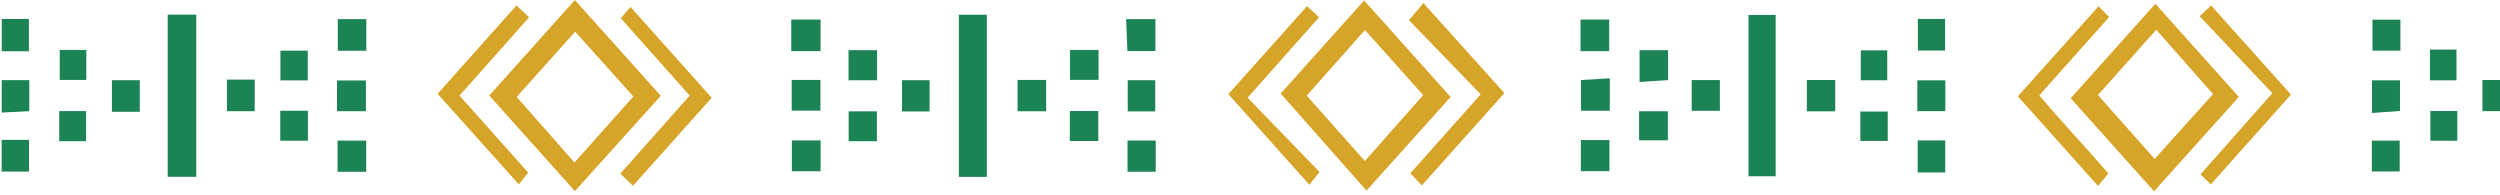 <svg width="424" height="33" viewBox="0 0 424 33" fill="none" xmlns="http://www.w3.org/2000/svg">
<path d="M246.019 16.455C241.299 21.706 236.419 27.146 231.759 32.329C226.989 26.934 222.019 21.315 217.199 15.863C221.699 10.847 226.649 5.329 231.359 0.078C236.129 5.407 241.059 10.914 246.029 16.455H246.019ZM231.499 5.094C228.249 8.758 224.819 12.612 221.619 16.221C224.799 19.795 228.229 23.649 231.479 27.302C234.729 23.627 238.149 19.762 241.369 16.131C238.219 12.601 234.779 8.758 231.499 5.094Z" fill="#D6A428"/>
<path d="M97.49 32.407C92.71 27.068 87.76 21.538 82.98 16.198C87.74 10.881 92.7 5.351 97.499 0C102.289 5.34 107.239 10.858 112.069 16.254C107.259 21.594 102.289 27.101 97.499 32.419L97.49 32.407ZM97.439 27.548C100.899 23.683 104.259 19.907 107.419 16.366C104.099 12.668 100.659 8.836 97.549 5.373C94.32 8.982 90.9 12.802 87.639 16.444C90.749 19.974 94.09 23.761 97.43 27.559L97.439 27.548Z" fill="#D6A428"/>
<path d="M33.289 29.983C31.5 29.983 30.07 29.983 28.439 29.983C28.439 20.777 28.439 11.751 28.439 2.49C30.09 2.49 31.59 2.49 33.289 2.49C33.289 11.651 33.289 20.688 33.289 29.983Z" fill="#1B8354"/>
<path d="M167.369 29.994C165.689 29.994 164.259 29.994 162.619 29.994C162.619 20.811 162.619 11.774 162.619 2.502C164.219 2.502 165.709 2.502 167.369 2.502C167.369 11.651 167.369 20.599 167.369 29.994Z" fill="#1B8354"/>
<path d="M74.219 15.908C78.449 11.171 82.929 6.133 87.589 0.916C88.099 1.396 88.739 2 89.739 2.938C85.779 7.395 81.949 11.696 77.939 16.209C81.889 20.644 85.659 24.878 89.579 29.28C88.859 30.184 88.309 30.888 87.999 31.279C83.349 26.085 78.789 21.002 74.219 15.908Z" fill="#D6A428"/>
<path d="M120.709 16.579C116.559 21.226 112.069 26.242 107.349 31.515C106.839 31.023 106.139 30.353 105.209 29.448C109.149 25.013 112.909 20.779 116.969 16.21C113.059 11.82 109.239 7.53 105.289 3.095C106.029 2.224 106.619 1.542 106.929 1.174C111.569 6.368 116.119 11.44 120.709 16.579Z" fill="#D6A428"/>
<path d="M211.589 16.567C215.809 20.924 219.729 24.968 223.799 29.168C222.939 30.252 222.379 30.944 222.069 31.346C217.359 26.073 212.749 20.912 208.329 15.964C212.419 11.395 216.959 6.312 221.679 1.039C222.059 1.396 222.709 2 223.719 2.927C219.779 7.362 215.969 11.652 211.589 16.567Z" fill="#D6A428"/>
<path d="M238.949 3.43C240.049 2.134 240.579 1.52 241.409 0.525C246.099 5.742 250.719 10.87 255.149 15.785C250.399 21.091 245.859 26.174 241.149 31.436C240.719 30.989 240.109 30.352 239.189 29.392C243.129 24.968 246.949 20.678 251.129 15.997C247.039 11.775 243.119 7.731 238.949 3.419V3.43Z" fill="#D6A428"/>
<path d="M134.199 8.669V3.318C135.839 3.318 137.409 3.318 139.169 3.318C139.169 5.117 139.169 6.77 139.169 8.669C137.539 8.669 136.049 8.669 134.199 8.669Z" fill="#1B8354"/>
<path d="M62.129 3.25C62.129 5.16 62.129 6.735 62.129 8.601C60.549 8.601 59.069 8.601 57.289 8.601C57.289 6.97 57.289 5.227 57.289 3.25C58.809 3.25 60.299 3.25 62.129 3.25Z" fill="#1B8354"/>
<path d="M0.299 3.217C1.819 3.217 3.219 3.217 4.899 3.217C4.899 4.982 4.899 6.725 4.899 8.691H0.299C0.299 7.015 0.299 5.362 0.299 3.217Z" fill="#1B8354"/>
<path d="M139.179 23.807C139.179 25.561 139.179 27.136 139.179 29.046C137.659 29.046 136.099 29.046 134.299 29.046C134.299 27.426 134.299 25.75 134.299 23.807C135.789 23.807 137.279 23.807 139.179 23.807Z" fill="#1B8354"/>
<path d="M62.109 23.85C62.109 25.738 62.109 27.302 62.109 29.134C60.499 29.134 59.01 29.134 57.249 29.134C57.249 27.447 57.249 25.704 57.249 23.85C58.929 23.85 60.489 23.85 62.109 23.85Z" fill="#1B8354"/>
<path d="M0.279 23.717C1.859 23.717 3.259 23.717 4.919 23.717C4.919 25.459 4.919 27.124 4.919 29.101C3.509 29.101 2.029 29.101 0.279 29.101C0.279 27.515 0.279 25.839 0.279 23.717Z" fill="#1B8354"/>
<path d="M181.439 18.824C183.129 18.824 184.609 18.824 186.269 18.824C186.269 20.612 186.269 22.142 186.269 23.918C184.649 23.918 183.159 23.918 181.439 23.918C181.439 22.343 181.439 20.802 181.439 18.824Z" fill="#1B8354"/>
<path d="M148.719 23.951C147.129 23.951 145.629 23.951 143.929 23.951C143.929 22.264 143.929 20.722 143.929 18.879C145.489 18.879 146.979 18.879 148.719 18.879C148.719 20.465 148.719 22.107 148.719 23.951Z" fill="#1B8354"/>
<path d="M196.009 23.84C196.009 25.705 196.009 27.28 196.009 29.124C194.439 29.124 192.969 29.124 191.229 29.124C191.229 27.448 191.229 25.795 191.229 23.84C192.709 23.84 194.169 23.84 196.009 23.84Z" fill="#1B8354"/>
<path d="M177.429 13.562C177.429 15.54 177.429 17.093 177.429 18.869C175.759 18.869 174.279 18.869 172.579 18.869C172.579 17.104 172.579 15.45 172.579 13.562C174.189 13.562 175.679 13.562 177.429 13.562Z" fill="#1B8354"/>
<path d="M134.27 13.562C135.98 13.562 137.46 13.562 139.14 13.562C139.14 15.328 139.14 16.869 139.14 18.768C137.56 18.768 136.01 18.768 134.27 18.768C134.27 17.115 134.27 15.562 134.27 13.562Z" fill="#1B8354"/>
<path d="M62.059 18.856C60.289 18.856 58.809 18.856 57.159 18.856C57.159 17.058 57.159 15.516 57.159 13.65C58.789 13.65 60.329 13.65 62.059 13.65V18.856Z" fill="#1B8354"/>
<path d="M38.489 13.506H43.199C43.199 15.293 43.199 16.947 43.199 18.857C41.619 18.857 40.149 18.857 38.489 18.857C38.489 17.081 38.489 15.539 38.489 13.506Z" fill="#1B8354"/>
<path d="M23.709 18.958C22.049 18.958 20.649 18.958 18.98 18.958C18.98 17.182 18.98 15.551 18.98 13.607C20.489 13.607 21.97 13.607 23.709 13.607C23.709 15.339 23.709 17.07 23.709 18.958Z" fill="#1B8354"/>
<path d="M4.969 13.596C4.969 15.305 4.969 16.858 4.969 18.857C3.499 18.936 2.029 19.003 0.289 19.092V13.596C1.829 13.596 3.299 13.596 4.969 13.596Z" fill="#1B8354"/>
<path d="M186.319 8.479C186.319 10.344 186.319 11.796 186.319 13.55C184.709 13.55 183.229 13.55 181.479 13.55C181.479 11.942 181.479 10.322 181.479 8.479H186.319Z" fill="#1B8354"/>
<path d="M148.749 13.617C147.069 13.617 145.579 13.617 143.909 13.617C143.909 11.83 143.909 10.288 143.909 8.512H148.749V13.617Z" fill="#1B8354"/>
<path d="M195.959 3.24C195.959 5.117 195.959 6.77 195.959 8.658C194.389 8.658 193.009 8.658 191.209 8.658C191.139 6.938 191.069 5.206 190.989 3.24C192.829 3.24 194.309 3.24 195.959 3.24Z" fill="#1B8354"/>
<path d="M47.529 18.779C49.199 18.779 50.589 18.779 52.219 18.779V23.873C50.729 23.873 49.249 23.873 47.529 23.873C47.529 22.276 47.529 20.734 47.529 18.779Z" fill="#1B8354"/>
<path d="M14.599 23.95H10.049C10.049 22.197 10.049 20.644 10.049 18.834C11.559 18.834 12.939 18.834 14.599 18.834C14.599 20.454 14.599 22.007 14.599 23.95Z" fill="#1B8354"/>
<path d="M195.929 18.891C194.309 18.891 192.929 18.891 191.259 18.891C191.259 17.16 191.259 15.529 191.259 13.607C192.779 13.607 194.239 13.607 195.929 13.607C195.929 15.317 195.929 16.858 195.929 18.891Z" fill="#1B8354"/>
<path d="M157.66 18.902C156.03 18.902 154.639 18.902 152.979 18.902C152.979 17.16 152.979 15.518 152.979 13.607C154.519 13.607 155.98 13.607 157.66 13.607C157.66 15.328 157.66 16.881 157.66 18.902Z" fill="#1B8354"/>
<path d="M379.699 16.444C375.129 21.527 370.179 27.045 365.329 32.441C360.659 27.224 355.769 21.784 351.189 16.667C355.999 11.294 360.919 5.798 365.549 0.637C369.939 5.541 374.869 11.048 379.709 16.444H379.699ZM365.709 5.038C362.339 8.814 358.909 12.657 355.809 16.12C359.009 19.717 362.419 23.56 365.429 26.956C368.659 23.37 372.079 19.561 375.329 15.952C372.209 12.422 368.869 8.624 365.699 5.038H365.709Z" fill="#D6A428"/>
<path d="M296.549 29.893C296.549 20.677 296.549 11.74 296.549 2.535H301.149C301.149 11.55 301.149 20.599 301.149 29.893H296.549Z" fill="#1B8354"/>
<path d="M385.389 15.808C381.119 11.295 377.249 7.195 373.059 2.749C373.919 1.944 374.569 1.341 375.009 0.928C379.759 6.223 384.309 11.306 388.549 16.042C384.269 20.846 379.739 25.918 374.959 31.269C374.789 31.112 374.099 30.442 373.209 29.571C377.209 25.046 381.029 20.723 385.389 15.808Z" fill="#D6A428"/>
<path d="M355.919 1.061C356.249 1.407 356.809 1.977 357.709 2.893C353.819 7.261 350.009 11.539 345.869 16.175C349.689 20.7 353.629 24.844 357.579 29.413C356.869 30.262 356.249 31.011 355.819 31.535C351.109 26.263 346.569 21.18 342.229 16.332C346.519 11.539 351.069 6.467 355.919 1.061Z" fill="#D6A428"/>
<path d="M407.109 3.34C407.109 5.116 407.109 6.691 407.109 8.59H402.369C402.369 6.993 402.369 5.328 402.369 3.34C403.769 3.34 405.259 3.34 407.109 3.34Z" fill="#1B8354"/>
<path d="M268.059 8.68V3.307C269.659 3.307 271.159 3.307 272.919 3.307C272.919 4.949 272.919 6.703 272.919 8.68C271.359 8.68 269.869 8.68 268.059 8.68Z" fill="#1B8354"/>
<path d="M402.259 29.078V23.85C403.769 23.85 405.239 23.85 406.989 23.85C406.989 25.425 406.989 27.089 406.989 29.078C405.599 29.078 404.119 29.078 402.259 29.078Z" fill="#1B8354"/>
<path d="M329.909 29.246C328.289 29.246 326.879 29.246 325.239 29.246C325.239 27.458 325.239 25.783 325.239 23.816C326.709 23.816 328.189 23.816 329.909 23.816V29.246Z" fill="#1B8354"/>
<path d="M268.109 29.034C268.109 27.101 268.109 25.537 268.109 23.75C269.769 23.75 271.249 23.75 272.959 23.75C272.959 25.515 272.959 27.18 272.959 29.034H268.109Z" fill="#1B8354"/>
<path d="M325.269 3.207C326.819 3.207 328.219 3.207 329.889 3.207C329.889 4.905 329.889 6.57 329.889 8.569C328.489 8.569 327.019 8.569 325.269 8.569C325.269 6.994 325.269 5.33 325.269 3.207Z" fill="#1B8354"/>
<path d="M282.869 18.867C282.869 20.565 282.869 22.017 282.869 23.805H277.989V18.867C279.599 18.867 281.149 18.867 282.869 18.867Z" fill="#1B8354"/>
<path d="M425.869 13.572C425.869 15.494 425.869 17.035 425.869 18.845C424.209 18.845 422.729 18.845 421.019 18.845C421.019 17.136 421.019 15.483 421.019 13.572C422.589 13.572 424.069 13.572 425.869 13.572Z" fill="#1B8354"/>
<path d="M402.279 19.159C402.279 17.014 402.279 15.472 402.279 13.629C403.869 13.629 405.339 13.629 407.039 13.629C407.039 15.282 407.039 16.824 407.039 18.823C405.619 18.924 404.159 19.024 402.279 19.159Z" fill="#1B8354"/>
<path d="M329.929 18.846C328.299 18.846 326.829 18.846 325.179 18.846C325.179 17.036 325.179 15.494 325.179 13.629H329.929C329.929 15.338 329.929 16.991 329.929 18.846Z" fill="#1B8354"/>
<path d="M306.439 13.572H311.259C311.259 15.337 311.259 16.991 311.259 18.879C309.639 18.879 308.159 18.879 306.439 18.879C306.439 17.091 306.439 15.46 306.439 13.572Z" fill="#1B8354"/>
<path d="M286.909 18.79C286.909 16.924 286.909 15.372 286.909 13.584C288.559 13.584 290.039 13.584 291.689 13.584V18.79C290.159 18.79 288.679 18.79 286.909 18.79Z" fill="#1B8354"/>
<path d="M273.019 13.271C273.019 15.338 273.019 16.902 273.019 18.779C271.429 18.779 269.879 18.779 268.129 18.779C268.129 17.081 268.129 15.528 268.129 13.573C269.649 13.484 271.129 13.383 273.019 13.271Z" fill="#1B8354"/>
<path d="M282.909 8.512C282.909 10.288 282.909 11.729 282.909 13.584C281.339 13.684 279.859 13.784 278.069 13.907C278.069 12.008 278.069 10.389 278.069 8.512C279.569 8.512 281.059 8.512 282.909 8.512Z" fill="#1B8354"/>
<path d="M416.759 18.824C416.759 20.668 416.759 22.131 416.759 23.863C415.289 23.863 413.899 23.863 412.189 23.863V18.824C413.649 18.824 415.029 18.824 416.759 18.824Z" fill="#1B8354"/>
<path d="M315.509 23.906C315.509 22.163 315.509 20.711 315.509 18.912C317.029 18.912 318.479 18.912 320.159 18.912C320.159 20.577 320.159 22.118 320.159 23.906C318.659 23.906 317.269 23.906 315.509 23.906Z" fill="#1B8354"/>
<path d="M412.119 8.412C413.739 8.412 415.049 8.412 416.619 8.412C416.619 10.121 416.619 11.763 416.619 13.629C415.119 13.629 413.739 13.629 412.119 13.629C412.119 11.886 412.119 10.345 412.119 8.412Z" fill="#1B8354"/>
<path d="M320.079 13.618C318.569 13.618 317.189 13.618 315.589 13.618C315.589 11.909 315.589 10.356 315.589 8.535C316.999 8.535 318.389 8.535 320.079 8.535V13.618Z" fill="#1B8354"/>
<path d="M52.199 13.639C50.619 13.639 49.229 13.639 47.559 13.639V8.59C48.969 8.59 50.439 8.59 52.199 8.59C52.199 10.098 52.199 11.628 52.199 13.639Z" fill="#1B8354"/>
<path d="M10.129 8.467C11.629 8.467 13.019 8.467 14.639 8.467C14.639 10.176 14.639 11.718 14.639 13.561C13.169 13.561 11.779 13.561 10.129 13.561C10.129 12.042 10.129 10.489 10.129 8.467Z" fill="#1B8354"/>
</svg>
